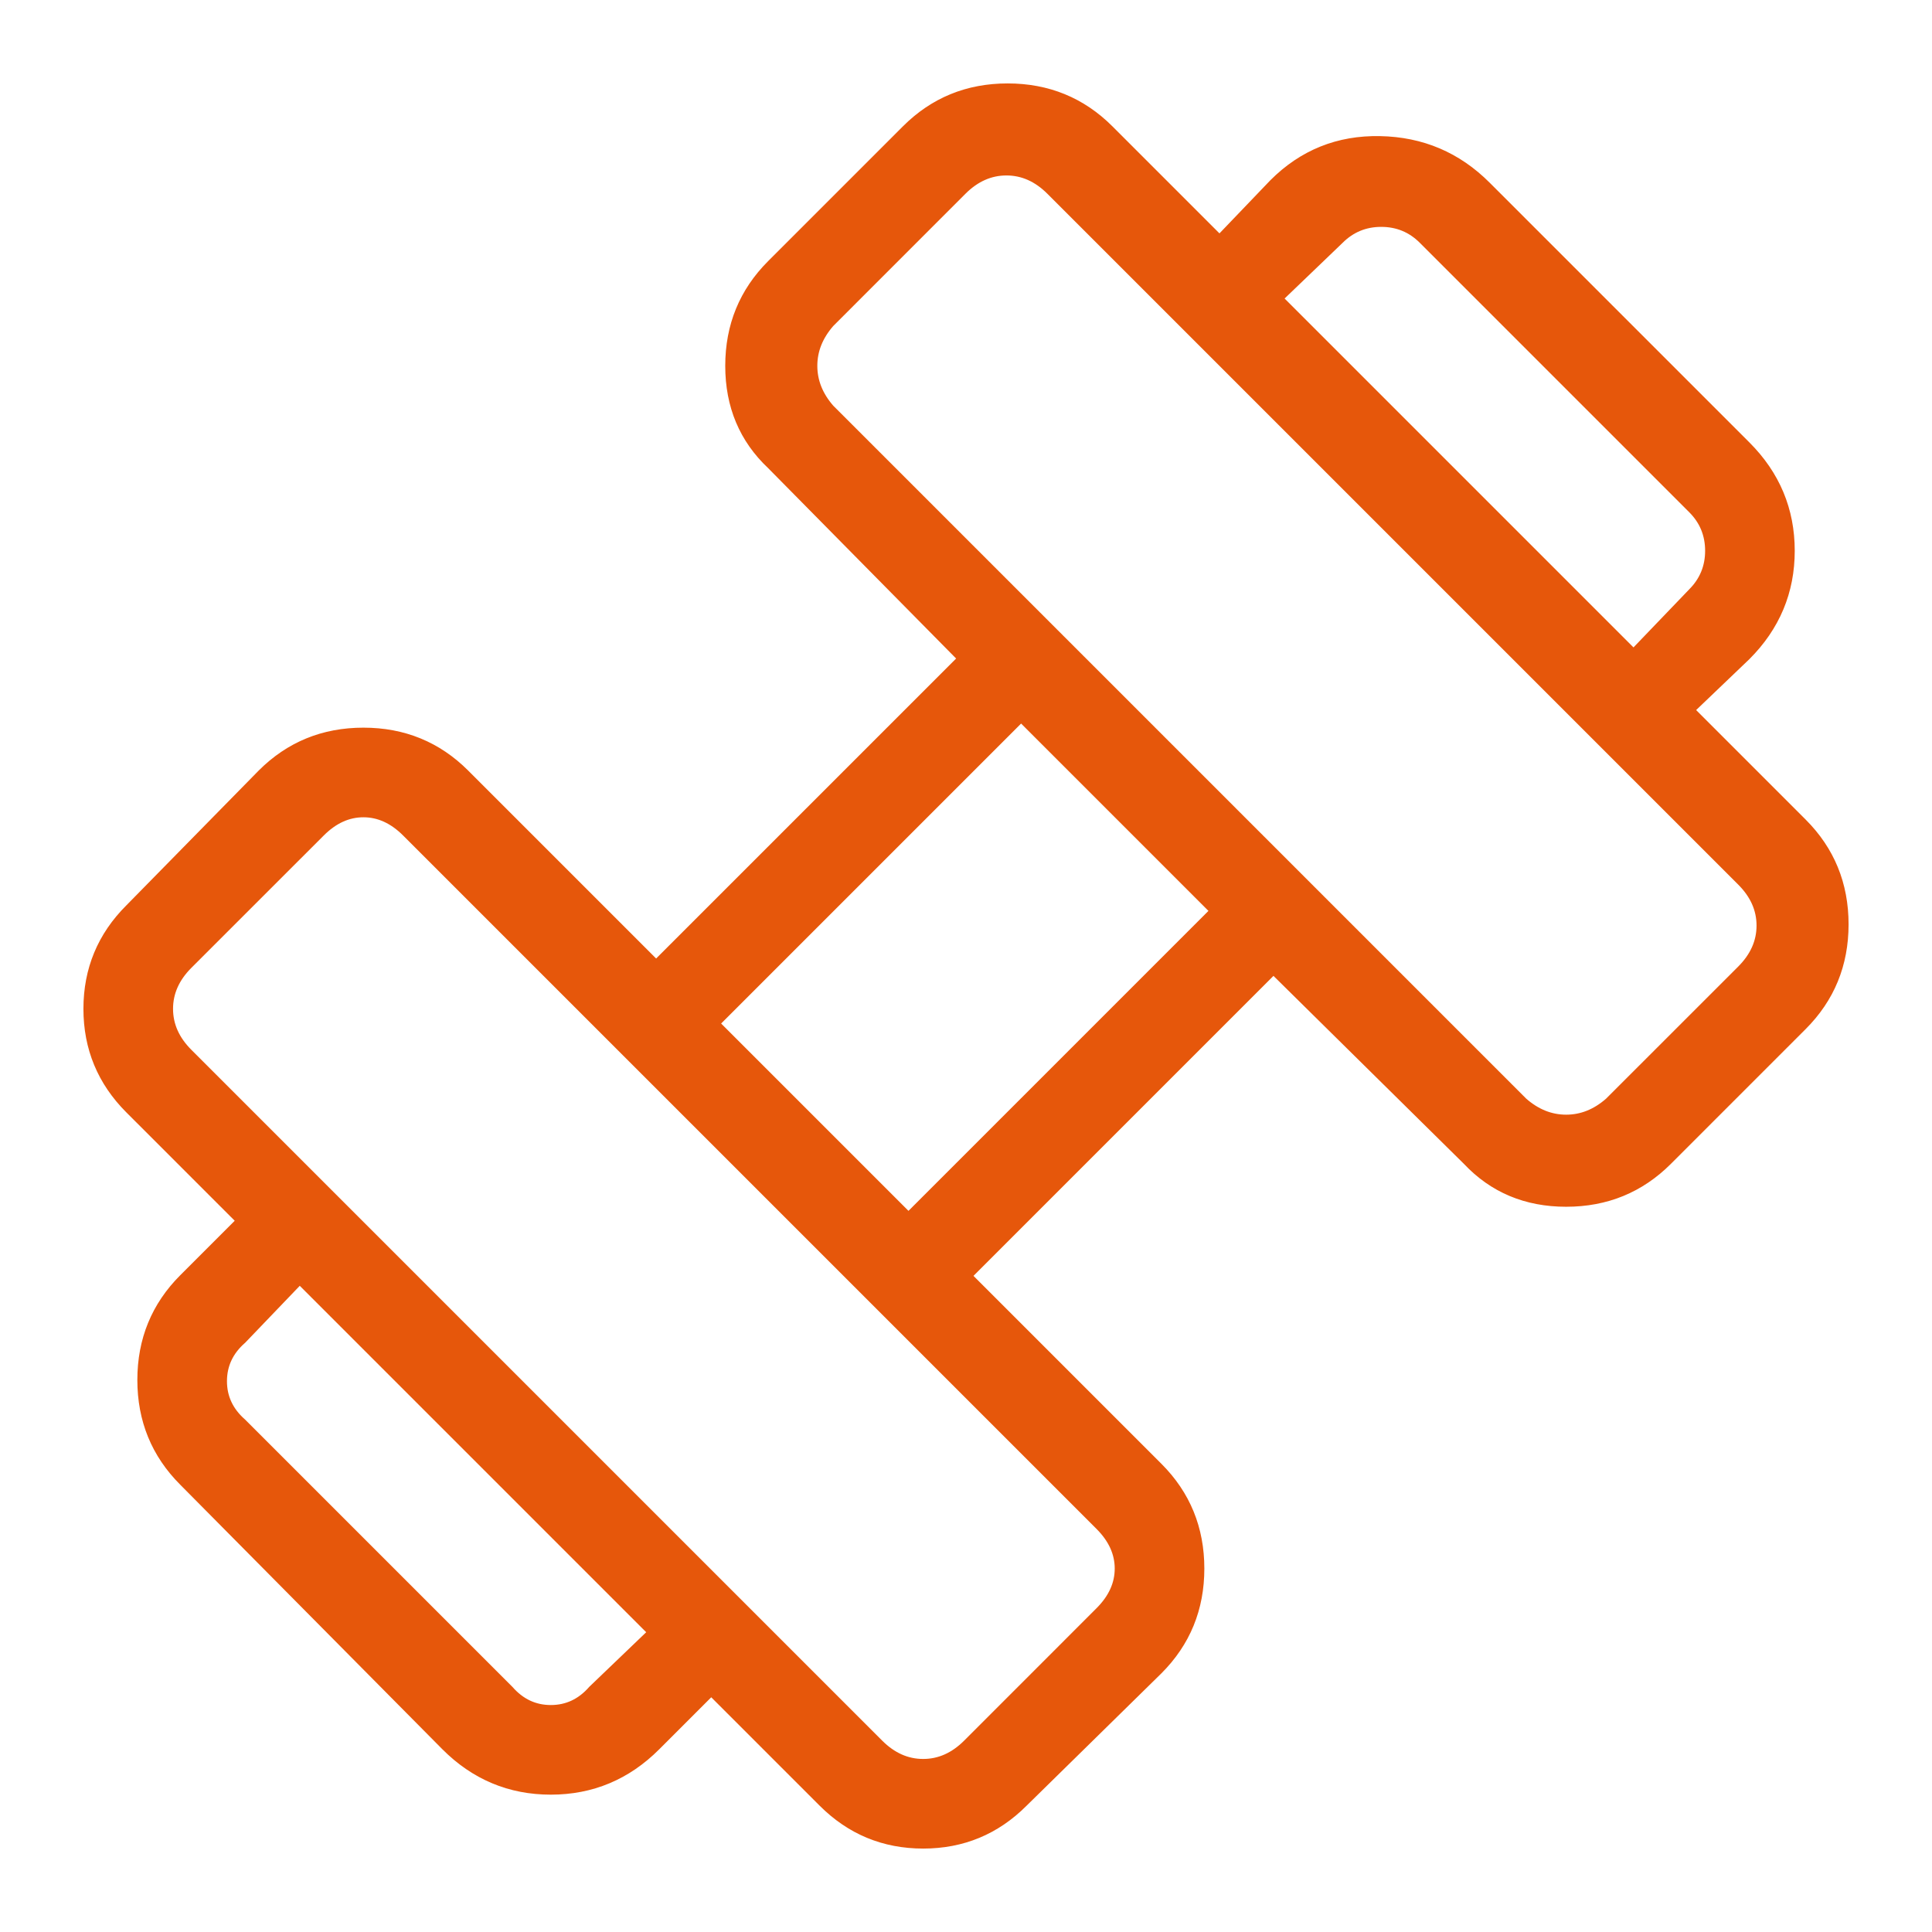 <svg width="44" height="44" viewBox="0 0 44 44" fill="none" xmlns="http://www.w3.org/2000/svg">
<mask id="mask0_131_3781" style="mask-type:alpha" maskUnits="userSpaceOnUse" x="-1" y="-1" width="46" height="46">
<rect width="44" height="44" fill="#D9D9D9" stroke="#E6570B" stroke-width="0.2"/>
</mask>
<g mask="url(#mask0_131_3781)">
<path d="M38.485 16.17L37.203 14.887L38.542 13.492C38.802 13.231 38.933 12.915 38.933 12.544C38.933 12.172 38.802 11.855 38.542 11.595L32.405 5.458C32.145 5.198 31.828 5.067 31.456 5.067C31.085 5.067 30.769 5.198 30.508 5.458L29.113 6.797L27.774 5.458L29.002 4.176C29.671 3.506 30.48 3.181 31.428 3.2C32.377 3.218 33.186 3.561 33.855 4.231L39.769 10.145C40.439 10.814 40.774 11.614 40.774 12.544C40.774 13.473 40.439 14.273 39.769 14.942L38.485 16.17ZM14.943 39.768C14.274 40.438 13.474 40.772 12.544 40.772C11.615 40.772 10.815 40.438 10.146 39.768L4.176 33.743C3.544 33.111 3.228 32.339 3.228 31.428C3.228 30.517 3.544 29.745 4.176 29.113L5.46 27.829L6.799 29.168L5.515 30.507C5.217 30.767 5.069 31.084 5.069 31.456C5.069 31.827 5.217 32.143 5.515 32.404L11.596 38.485C11.857 38.783 12.173 38.931 12.544 38.931C12.916 38.931 13.233 38.783 13.493 38.485L14.832 37.201L16.171 38.54L14.943 39.768ZM36.644 25.096L39.657 22.084C39.955 21.786 40.104 21.451 40.104 21.079C40.104 20.707 39.955 20.373 39.657 20.075L23.925 4.343C23.627 4.045 23.293 3.896 22.921 3.896C22.549 3.896 22.214 4.045 21.916 4.343L18.904 7.356C18.644 7.653 18.514 7.978 18.514 8.332C18.514 8.685 18.644 9.011 18.904 9.308L34.692 25.096C34.989 25.356 35.315 25.486 35.668 25.486C36.022 25.486 36.347 25.356 36.644 25.096ZM22.029 39.712L25.041 36.699C25.339 36.402 25.487 36.077 25.487 35.723C25.487 35.37 25.339 35.044 25.041 34.747L9.253 18.959C8.956 18.661 8.63 18.513 8.277 18.513C7.923 18.513 7.598 18.661 7.301 18.959L4.288 21.971C3.99 22.269 3.841 22.604 3.841 22.975C3.841 23.348 3.99 23.682 4.288 23.98L20.02 39.712C20.318 40.01 20.652 40.159 21.025 40.159C21.396 40.159 21.731 40.01 22.029 39.712ZM20.69 27.718L27.663 20.745L23.255 16.337L16.282 23.31L20.69 27.718ZM23.311 41.051C22.68 41.684 21.917 42 21.025 42C20.132 42 19.369 41.684 18.736 41.051L2.949 25.264C2.316 24.631 2 23.868 2 22.975C2 22.083 2.316 21.32 2.949 20.689L5.962 17.62C6.594 16.988 7.365 16.672 8.277 16.672C9.188 16.672 9.96 16.988 10.592 17.62L14.943 21.971L21.916 14.998L17.565 10.591C16.933 9.996 16.617 9.243 16.617 8.332C16.617 7.42 16.933 6.649 17.565 6.017L20.634 2.948C21.266 2.316 22.037 2 22.949 2C23.86 2 24.632 2.316 25.264 2.948L41.052 18.736C41.684 19.368 42 20.14 42 21.051C42 21.963 41.684 22.734 41.052 23.366L37.983 26.435C37.351 27.067 36.58 27.383 35.668 27.383C34.757 27.383 34.004 27.067 33.41 26.435L29.002 22.084L22.029 29.057L26.38 33.408C27.012 34.04 27.328 34.812 27.328 35.723C27.328 36.635 27.012 37.406 26.38 38.038L23.311 41.051Z" fill="#E6570B" stroke="#E6570B" stroke-width="0.2"/>
</g>
</svg>
